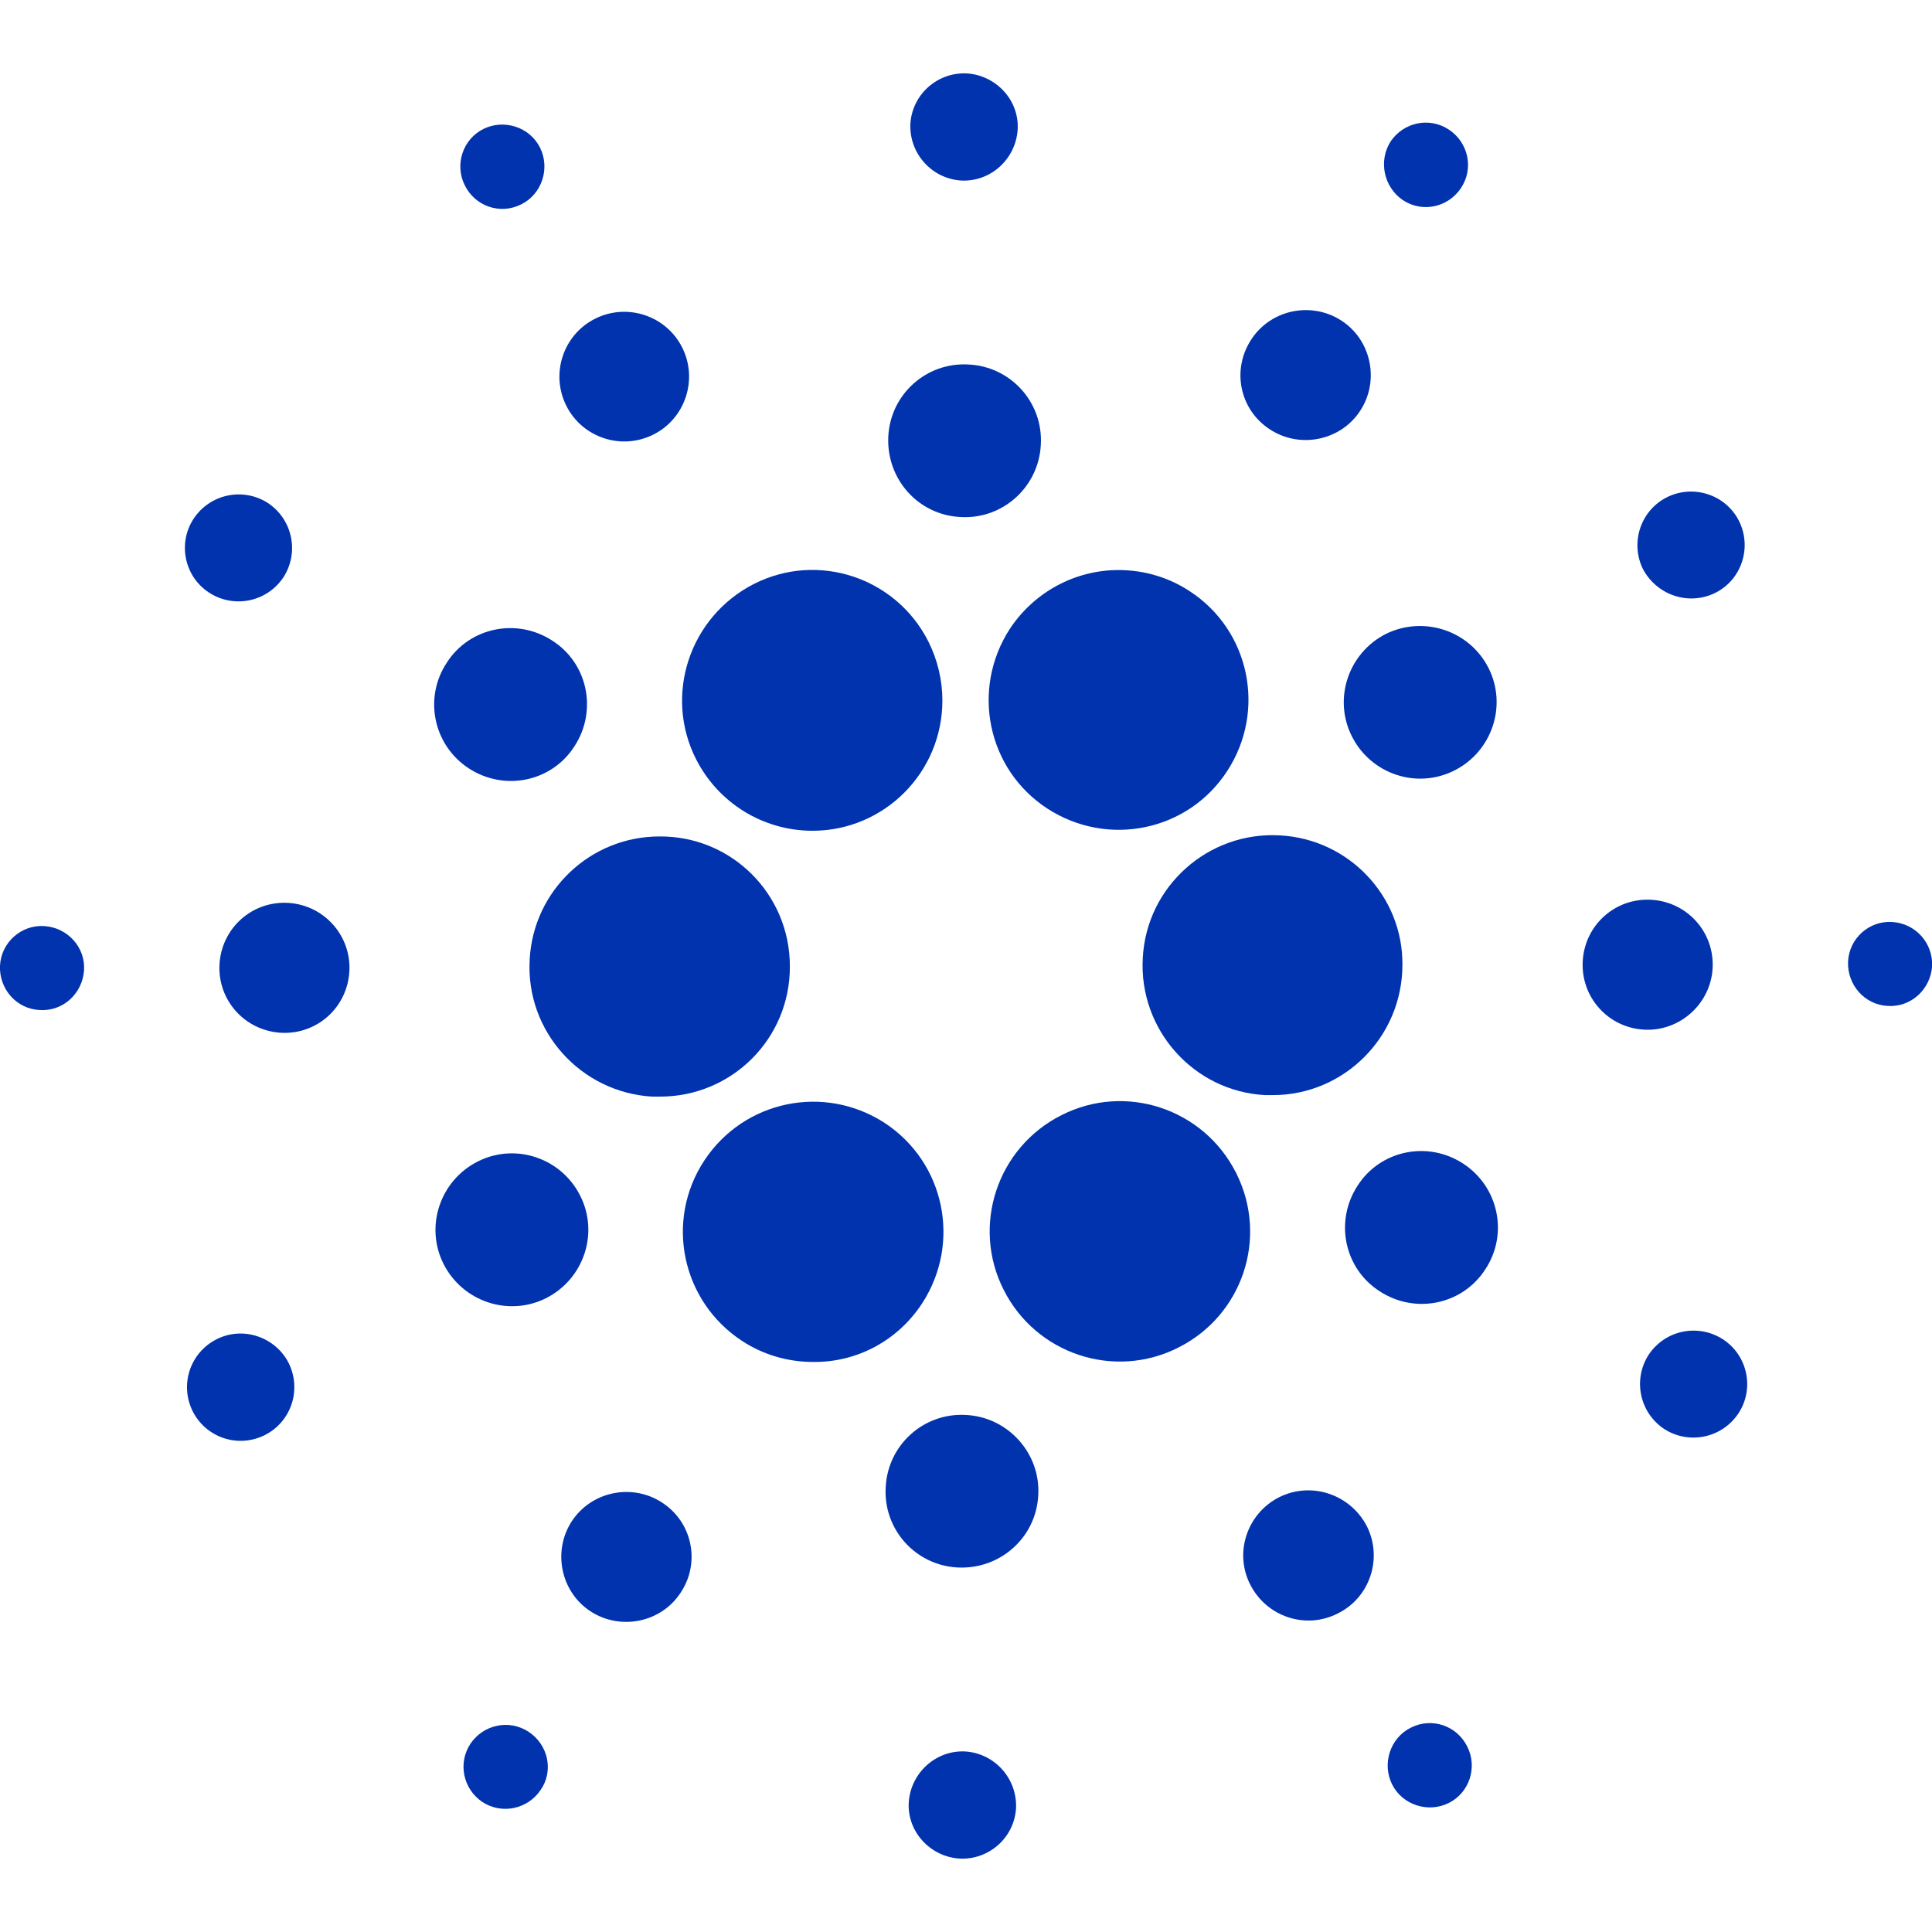 <svg width="18" height="18" viewBox="0 0 18 18" fill="none" xmlns="http://www.w3.org/2000/svg">
<path d="M4.935 8.94C4.896 9.607 5.41 10.178 6.077 10.217C6.101 10.217 6.125 10.217 6.149 10.217C6.821 10.217 7.363 9.674 7.359 9.002C7.359 8.33 6.816 7.788 6.144 7.793C5.501 7.793 4.968 8.297 4.935 8.94Z" fill="#0033AD"/>
<path d="M0.413 8.628C0.197 8.614 0.01 8.782 0 8.998C-0.009 9.214 0.154 9.401 0.37 9.41C0.586 9.425 0.768 9.257 0.783 9.041C0.797 8.825 0.629 8.642 0.413 8.628Z" fill="#0033AD"/>
<path d="M4.858 1.903C5.05 1.807 5.127 1.567 5.031 1.375C4.935 1.183 4.695 1.106 4.503 1.202C4.311 1.298 4.234 1.534 4.33 1.726C4.426 1.922 4.661 2.004 4.858 1.903Z" fill="#0033AD"/>
<path d="M6.087 4.049C6.385 3.9 6.505 3.535 6.356 3.238C6.207 2.94 5.842 2.82 5.545 2.969C5.247 3.118 5.127 3.482 5.276 3.78C5.425 4.078 5.789 4.198 6.087 4.049Z" fill="#0033AD"/>
<path d="M1.949 5.522C2.18 5.671 2.487 5.609 2.641 5.378C2.789 5.148 2.727 4.841 2.497 4.687C2.266 4.538 1.959 4.601 1.805 4.831C1.652 5.062 1.719 5.374 1.949 5.522Z" fill="#0033AD"/>
<path d="M2.684 8.412C2.348 8.393 2.065 8.647 2.045 8.983C2.026 9.319 2.281 9.602 2.617 9.622C2.953 9.641 3.236 9.386 3.255 9.05C3.274 8.719 3.02 8.431 2.684 8.412Z" fill="#0033AD"/>
<path d="M2.017 12.478C1.772 12.602 1.671 12.9 1.796 13.15C1.921 13.395 2.218 13.495 2.468 13.37C2.713 13.246 2.813 12.948 2.689 12.698C2.564 12.454 2.261 12.353 2.017 12.478Z" fill="#0033AD"/>
<path d="M4.368 7.159C4.7 7.375 5.141 7.284 5.352 6.953C5.568 6.622 5.477 6.18 5.146 5.969C4.815 5.753 4.373 5.844 4.162 6.175C3.946 6.502 4.037 6.943 4.368 7.159Z" fill="#0033AD"/>
<path d="M11.832 4.001C12.111 4.183 12.49 4.106 12.672 3.828C12.855 3.55 12.778 3.17 12.499 2.988C12.221 2.806 11.842 2.882 11.659 3.161C11.472 3.444 11.549 3.818 11.832 4.001Z" fill="#0033AD"/>
<path d="M13.071 1.865C13.253 1.985 13.493 1.932 13.613 1.75C13.733 1.567 13.68 1.327 13.498 1.207C13.316 1.087 13.076 1.14 12.956 1.318C12.84 1.5 12.893 1.745 13.071 1.865Z" fill="#0033AD"/>
<path d="M11.924 7.783C11.257 7.745 10.681 8.258 10.647 8.926C10.609 9.593 11.122 10.169 11.789 10.203C11.813 10.203 11.837 10.203 11.857 10.203C12.524 10.203 13.066 9.66 13.066 8.988C13.071 8.35 12.567 7.817 11.924 7.783Z" fill="#0033AD"/>
<path d="M6.485 7.073C6.692 7.481 7.109 7.74 7.57 7.74C8.237 7.74 8.78 7.198 8.78 6.526C8.78 6.338 8.736 6.151 8.65 5.978C8.348 5.378 7.618 5.138 7.023 5.441C6.423 5.748 6.183 6.478 6.485 7.073Z" fill="#0033AD"/>
<path d="M15.984 5.522C16.229 5.398 16.325 5.095 16.2 4.85C16.075 4.606 15.773 4.51 15.528 4.634C15.283 4.759 15.187 5.057 15.307 5.302C15.437 5.546 15.735 5.647 15.984 5.522Z" fill="#0033AD"/>
<path d="M12.912 5.906C12.562 6.084 12.418 6.511 12.596 6.862C12.773 7.212 13.2 7.356 13.551 7.178C13.901 7.001 14.045 6.574 13.868 6.223C13.69 5.873 13.263 5.734 12.912 5.906Z" fill="#0033AD"/>
<path d="M8.953 1.682C9.226 1.697 9.461 1.486 9.481 1.212C9.5 0.938 9.284 0.703 9.01 0.684C8.737 0.67 8.501 0.876 8.482 1.15C8.468 1.428 8.679 1.663 8.953 1.682Z" fill="#0033AD"/>
<path d="M8.948 4.817C9.341 4.841 9.677 4.538 9.697 4.145C9.721 3.751 9.418 3.415 9.025 3.396C8.631 3.372 8.295 3.674 8.276 4.068C8.257 4.462 8.554 4.798 8.948 4.817Z" fill="#0033AD"/>
<path d="M5.089 12.094C5.439 11.916 5.583 11.489 5.405 11.139C5.228 10.788 4.801 10.644 4.45 10.822C4.1 10.999 3.956 11.427 4.133 11.777C4.311 12.127 4.738 12.271 5.089 12.094Z" fill="#0033AD"/>
<path d="M9.409 5.858C9.044 6.42 9.197 7.169 9.759 7.534C10.321 7.898 11.069 7.745 11.434 7.183C11.799 6.622 11.645 5.873 11.084 5.508C10.887 5.378 10.657 5.311 10.421 5.311C10.013 5.311 9.634 5.518 9.409 5.858Z" fill="#0033AD"/>
<path d="M11.516 10.927C11.213 10.327 10.484 10.087 9.889 10.39C9.289 10.692 9.049 11.422 9.351 12.017C9.653 12.617 10.383 12.857 10.978 12.555C11.573 12.257 11.818 11.537 11.521 10.937C11.521 10.932 11.521 10.932 11.516 10.927Z" fill="#0033AD"/>
<path d="M13.632 10.841C13.301 10.625 12.86 10.716 12.648 11.047C12.432 11.379 12.524 11.82 12.855 12.031C13.186 12.247 13.627 12.156 13.839 11.825C14.055 11.498 13.963 11.057 13.632 10.841Z" fill="#0033AD"/>
<path d="M15.956 9.022C15.975 8.686 15.72 8.402 15.384 8.383C15.049 8.364 14.765 8.618 14.746 8.954C14.727 9.29 14.981 9.574 15.317 9.593C15.649 9.612 15.937 9.353 15.956 9.022Z" fill="#0033AD"/>
<path d="M17.631 8.59C17.415 8.575 17.228 8.743 17.218 8.959C17.209 9.175 17.372 9.362 17.588 9.372C17.804 9.386 17.986 9.218 18.001 9.002C18.01 8.786 17.847 8.604 17.631 8.59Z" fill="#0033AD"/>
<path d="M16.052 12.478C15.821 12.329 15.514 12.391 15.36 12.622C15.212 12.852 15.274 13.159 15.504 13.313C15.735 13.462 16.042 13.399 16.196 13.169C16.349 12.938 16.282 12.627 16.052 12.478Z" fill="#0033AD"/>
<path d="M4.925 16.135C4.743 16.015 4.503 16.068 4.383 16.246C4.263 16.428 4.316 16.668 4.493 16.788C4.676 16.908 4.916 16.855 5.036 16.678C5.161 16.5 5.108 16.255 4.925 16.135Z" fill="#0033AD"/>
<path d="M13.143 16.097C12.951 16.193 12.874 16.433 12.97 16.625C13.066 16.817 13.306 16.894 13.498 16.798C13.69 16.702 13.767 16.466 13.671 16.274C13.575 16.078 13.34 15.996 13.143 16.097Z" fill="#0033AD"/>
<path d="M8.592 12.142C8.957 11.58 8.804 10.831 8.242 10.462C7.68 10.097 6.932 10.251 6.562 10.812C6.192 11.374 6.351 12.123 6.912 12.492C7.109 12.622 7.34 12.689 7.575 12.689C7.988 12.694 8.367 12.487 8.592 12.142Z" fill="#0033AD"/>
<path d="M6.168 13.999C5.89 13.817 5.511 13.894 5.328 14.172C5.146 14.45 5.223 14.83 5.501 15.012C5.78 15.194 6.159 15.118 6.341 14.839C6.528 14.561 6.452 14.182 6.168 13.999Z" fill="#0033AD"/>
<path d="M8.995 16.318C8.722 16.303 8.487 16.515 8.467 16.788C8.448 17.062 8.664 17.297 8.938 17.316C9.211 17.331 9.447 17.124 9.466 16.851C9.48 16.572 9.269 16.337 8.995 16.318Z" fill="#0033AD"/>
<path d="M9.001 13.183C8.607 13.159 8.271 13.462 8.252 13.855C8.228 14.249 8.53 14.585 8.924 14.604C9.317 14.623 9.653 14.326 9.673 13.932C9.697 13.543 9.394 13.203 9.001 13.183Z" fill="#0033AD"/>
<path d="M11.914 13.951C11.616 14.105 11.496 14.47 11.65 14.767C11.804 15.065 12.168 15.185 12.466 15.031C12.764 14.883 12.884 14.518 12.735 14.22C12.581 13.922 12.216 13.798 11.914 13.951Z" fill="#0033AD"/>
</svg>
